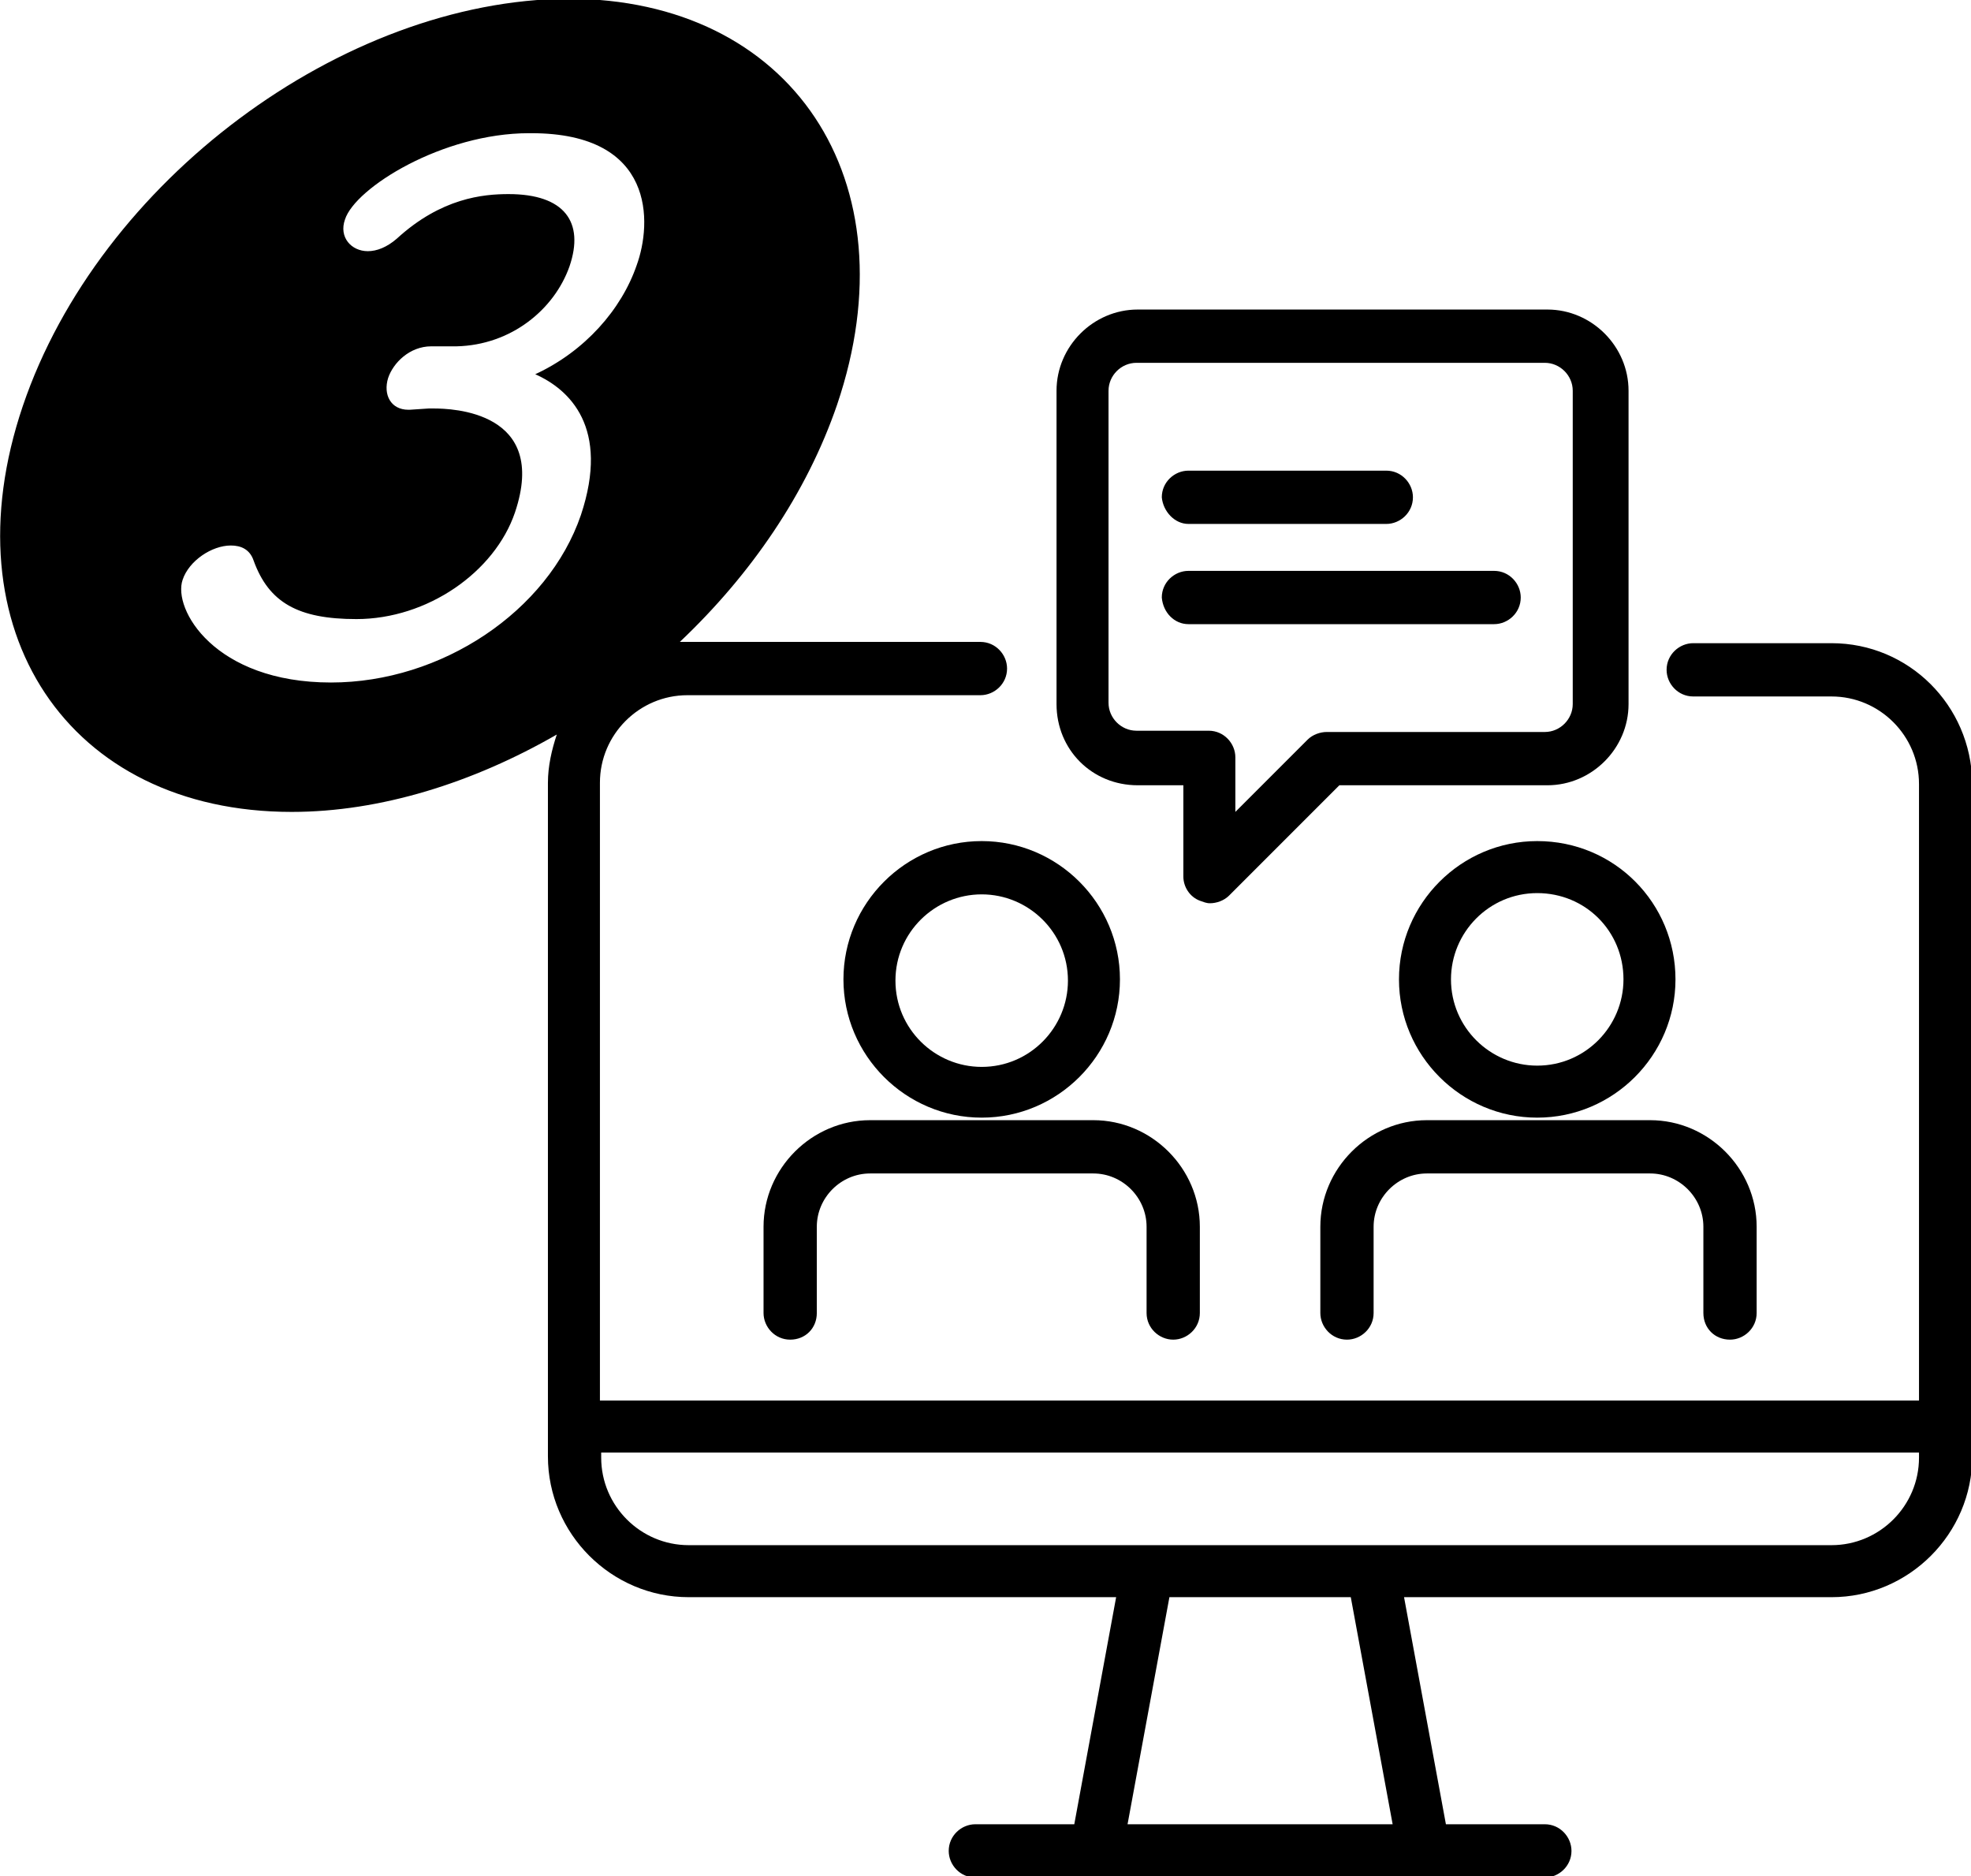 <svg version="1.1" class="pictogram06" xmlns="http://www.w3.org/2000/svg" xmlns:xlink="http://www.w3.org/1999/xlink" x="0px"
	 y="0px" viewBox="0 0 155.4 147.9" style="enable-background:new 0 0 155.4 147.9;" xml:space="preserve">
<g>
	<path d="M144.4,50.7h-10.9c-1.1,0-2.1,0.9-2.1,2.1c0,1.1,0.9,2.1,2.1,2.1h10.9c3.8,0,6.9,3.1,6.9,6.9v48.6H47.3V61.7
		c0-3.8,3.1-6.9,6.9-6.9h23.1c1.1,0,2.1-0.9,2.1-2.1c0-1.1-0.9-2.1-2.1-2.1H54.3c-0.3,0-0.5,0-0.7,0c5.6-5.3,10-11.7,12.4-18.7
		c6-17.7-3.6-32-21.2-32C27,0,7.8,14.3,1.8,32c-6,17.7,3.6,32,21.2,32c7,0,14.3-2.3,20.9-6.1c-0.4,1.2-0.7,2.5-0.7,3.8v53.1
		c0,6.1,5,11.1,11.1,11.1H88l-3.3,17.9h-7.8c-1.1,0-2.1,0.9-2.1,2.1c0,1.1,0.9,2.1,2.1,2.1h9.5h25.9h9.5c1.1,0,2.1-0.9,2.1-2.1
		c0-1.1-0.9-2.1-2.1-2.1H114l-3.3-17.9h33.7c6.1,0,11.1-5,11.1-11.1V61.7C155.4,55.6,150.5,50.7,144.4,50.7z M26.1,53.8
		c-9.2,0-12.5-5.8-11.7-8.1c0.5-1.5,2.3-2.7,3.8-2.7c0.8,0,1.5,0.3,1.8,1.2c1.2,3.3,3.5,4.6,8.1,4.6c5.6,0,10.9-3.7,12.5-8.4
		c2.7-8-5-8.2-6.4-8.2c-0.1,0-0.3,0-0.4,0l-1.5,0.1c-0.1,0-0.1,0-0.1,0c-1.4,0-2-1.2-1.6-2.5c0.4-1.2,1.7-2.5,3.4-2.5h2
		c4.3-0.1,7.7-2.9,8.9-6.3c1.2-3.5-0.4-5.7-4.8-5.7c-2,0-5.3,0.3-8.8,3.5c-0.8,0.7-1.6,1-2.3,1c-1.3,0-2.3-1.1-1.8-2.5
		c0.8-2.5,7.7-6.8,14.5-6.8c0.1,0,0.1,0,0.2,0c9.8,0,9.5,7.1,8.3,10.4c-1.2,3.5-4.1,6.8-8,8.6c2.7,1.2,5.9,4.2,3.6,11.1
		C43.2,48.2,34.8,53.8,26.1,53.8z M88.9,143.8l3.3-17.9h14.3l3.3,17.9H88.9z M151.3,114.9c0,3.8-3.1,6.9-6.9,6.9h-36.2H90.5H54.3
		c-3.8,0-6.9-3.1-6.9-6.9v-0.4h103.9V114.9z"/>
	<path d="M77.4,88.1c6,0,10.9-4.9,10.9-10.9c0-6-4.9-10.9-10.9-10.9s-10.9,4.9-10.9,10.9C66.5,83.2,71.4,88.1,77.4,88.1z M77.4,70.5
		c3.7,0,6.8,3,6.8,6.8c0,3.7-3,6.8-6.8,6.8c-3.7,0-6.8-3-6.8-6.8C70.6,73.5,73.7,70.5,77.4,70.5z"/>
	<path d="M92.5,105.6c1.1,0,2.1-0.9,2.1-2.1v-6.8c0-4.6-3.8-8.4-8.4-8.4H68.6c-4.6,0-8.4,3.8-8.4,8.4v6.8c0,1.1,0.9,2.1,2.1,2.1
		s2.1-0.9,2.1-2.1v-6.8c0-2.3,1.9-4.2,4.2-4.2h17.6c2.3,0,4.2,1.9,4.2,4.2v6.8C90.4,104.7,91.4,105.6,92.5,105.6z"/>
	<path d="M121.2,66.3c-6,0-10.9,4.9-10.9,10.9c0,6,4.9,10.9,10.9,10.9s10.9-4.9,10.9-10.9C132.1,71.2,127.3,66.3,121.2,66.3z
		 M121.2,84c-3.7,0-6.8-3-6.8-6.8c0-3.7,3-6.8,6.8-6.8s6.8,3,6.8,6.8C128,80.9,125,84,121.2,84z"/>
	<path d="M136.4,105.6c1.1,0,2.1-0.9,2.1-2.1v-6.8c0-4.6-3.8-8.4-8.4-8.4h-17.6c-4.6,0-8.4,3.8-8.4,8.4v6.8c0,1.1,0.9,2.1,2.1,2.1
		c1.1,0,2.1-0.9,2.1-2.1v-6.8c0-2.3,1.9-4.2,4.2-4.2h17.6c2.3,0,4.2,1.9,4.2,4.2v6.8C134.3,104.7,135.2,105.6,136.4,105.6z"/>
	<path d="M89.7,61.9h3.6v7.2c0,0.8,0.5,1.6,1.3,1.9c0.3,0.1,0.5,0.2,0.8,0.2c0.5,0,1.1-0.2,1.5-0.6l8.7-8.7h16.4
		c3.5,0,6.4-2.9,6.4-6.4V30.8c0-3.5-2.9-6.4-6.4-6.4H89.7c-3.5,0-6.4,2.9-6.4,6.4v24.7C83.3,59.1,86.1,61.9,89.7,61.9z M87.4,30.8
		c0-1.2,1-2.2,2.2-2.2h32.2c1.2,0,2.2,1,2.2,2.2v24.7c0,1.2-1,2.2-2.2,2.2h-17.2c-0.5,0-1.1,0.2-1.5,0.6l-5.7,5.7v-4.3
		c0-1.1-0.9-2.1-2.1-2.1h-5.7c-1.2,0-2.2-1-2.2-2.2V30.8z"/>
	<path d="M93.7,41.3h15.6c1.1,0,2.1-0.9,2.1-2.1c0-1.1-0.9-2.1-2.1-2.1H93.7c-1.1,0-2.1,0.9-2.1,2.1C91.7,40.3,92.6,41.3,93.7,41.3z
		"/>
	<path d="M93.7,49.2h24.1c1.1,0,2.1-0.9,2.1-2.1c0-1.1-0.9-2.1-2.1-2.1H93.7c-1.1,0-2.1,0.9-2.1,2.1C91.7,48.3,92.6,49.2,93.7,49.2z
		"/>
</g>
</svg>
